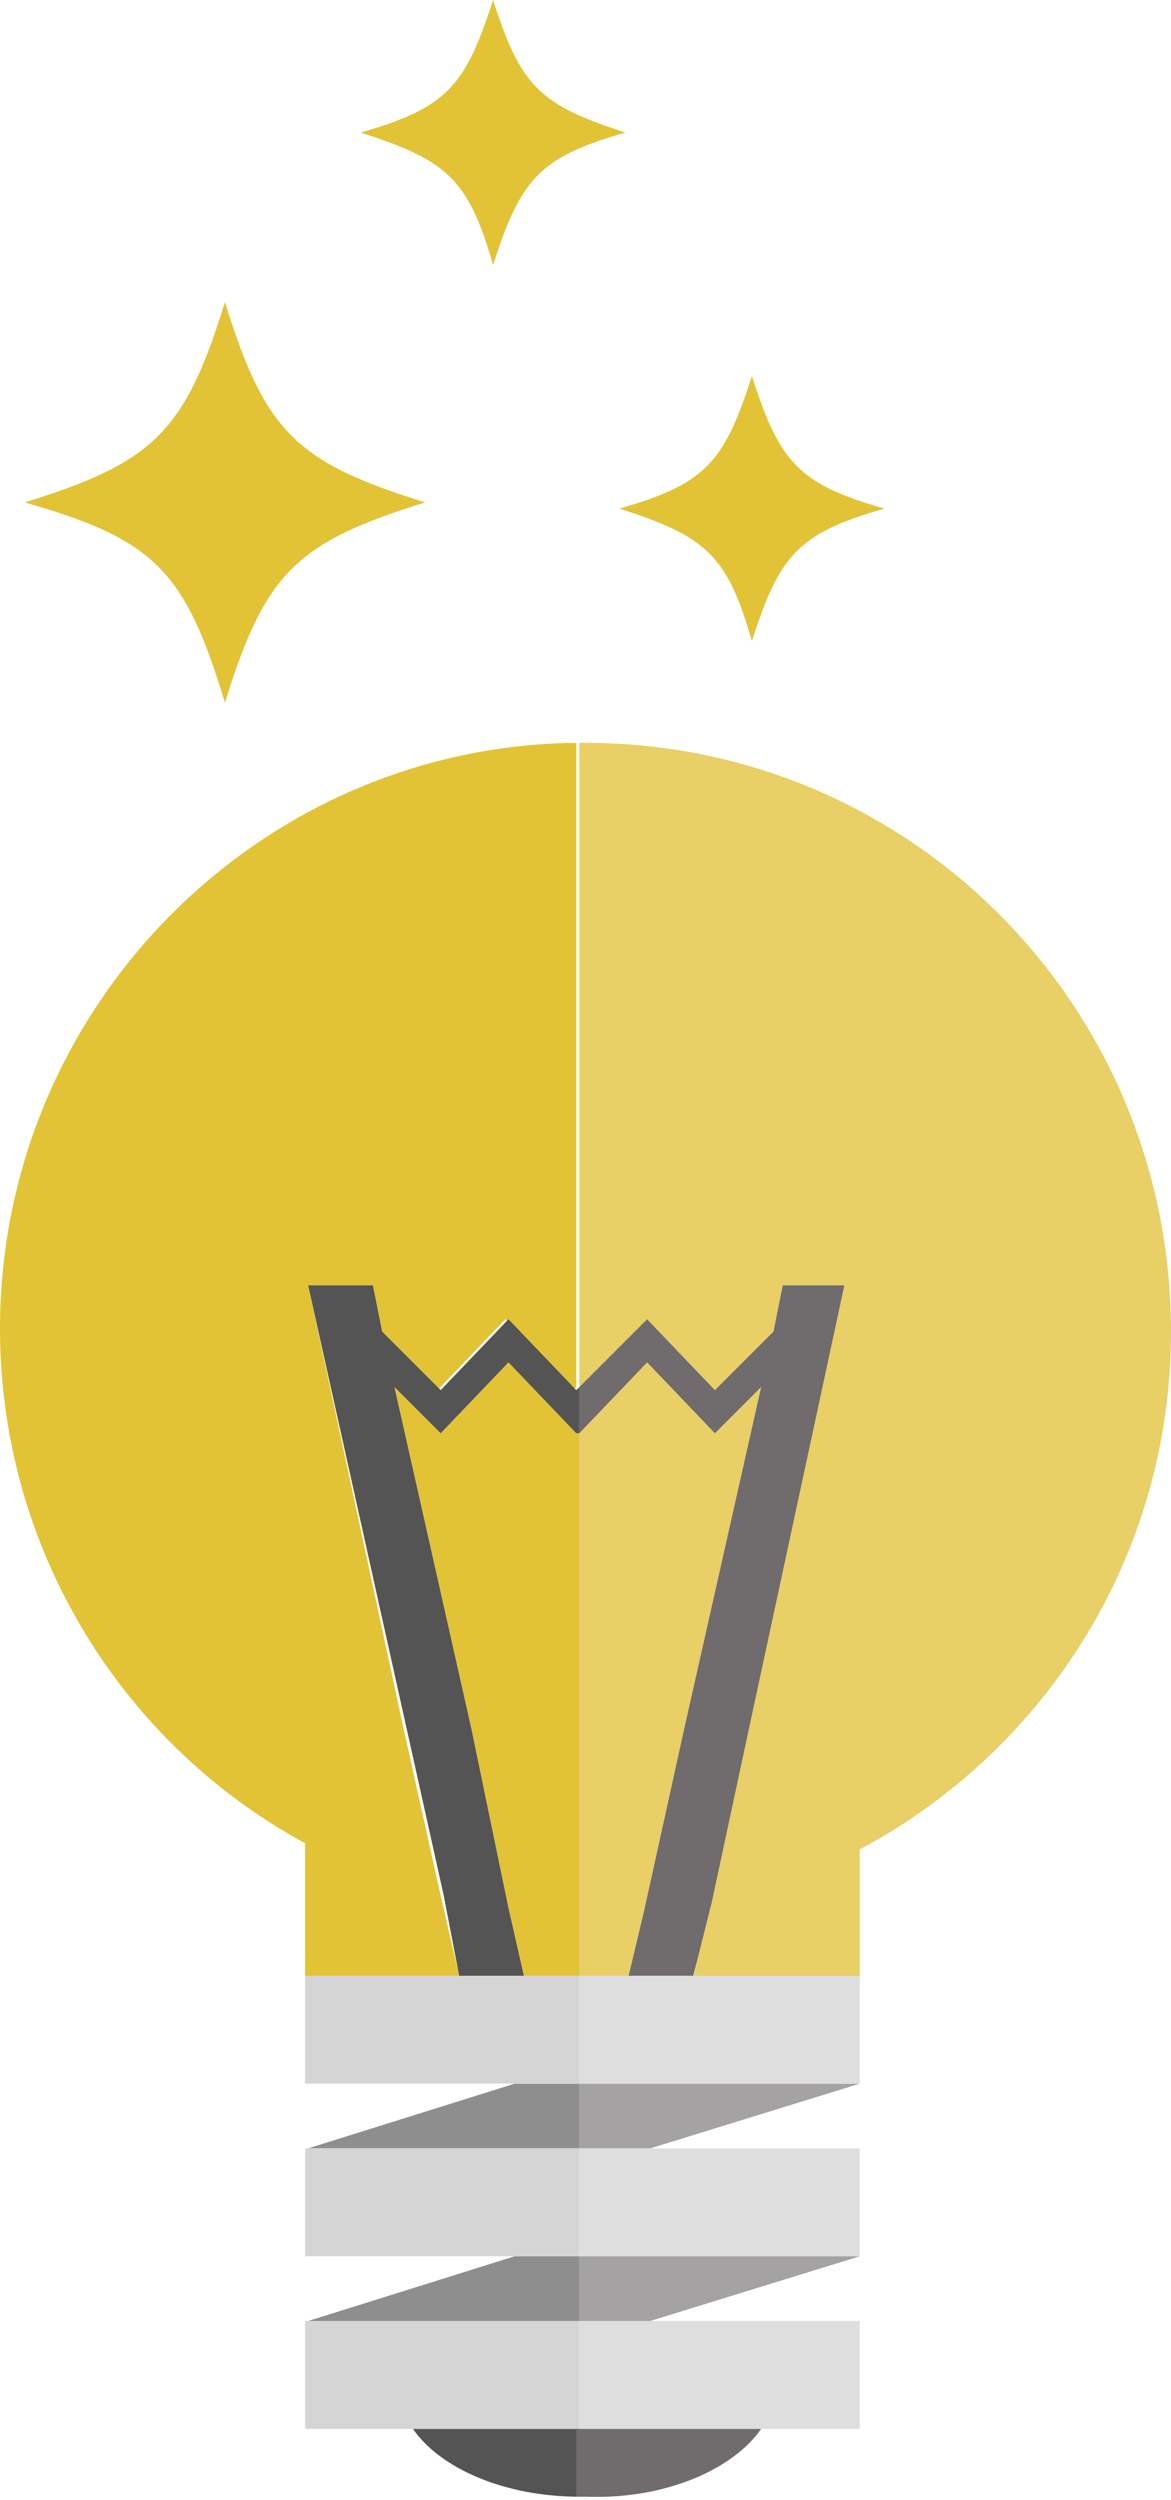 <?xml version="1.0" encoding="utf-8"?>
<!-- Generator: Adobe Illustrator 19.0.0, SVG Export Plug-In . SVG Version: 6.00 Build 0)  -->
<svg version="1.1" id="Capa_1" xmlns="http://www.w3.org/2000/svg" xmlns:xlink="http://www.w3.org/1999/xlink" x="0px" y="0px"
	 viewBox="0 0 38 81.1" style="enable-background:new 0 0 38 81.1;" xml:space="preserve">
<style type="text/css">
	.st0{fill:none;}
	.st1{fill:#E2C336;}
	.st2{fill:#545454;}
	.st3{fill:#8E8E8E;}
	.st4{fill:#D5D5D5;}
	.st5{fill:#E8CF66;}
	.st6{fill:#706B6D;}
	.st7{fill:#A4A2A3;}
	.st8{fill:#DEDEDE;}
</style>
<g id="XMLID_1243_">
	<g id="XMLID_1247_">
		<rect id="XMLID_1293_" x="17.9" y="63.2" class="st0" width="0" height="1.8"/>
		<polygon id="XMLID_1292_" class="st1" points="18.7,46.5 16.5,44.2 14.3,46.5 12.8,45 15.3,56.1 16.5,61.9 17,64.1 18.8,64.1 
			18.8,62.1 18.8,56.1 18.8,46.5 		"/>
		<path id="XMLID_1291_" class="st1" d="M0,43.1c0,7.2,4,13.5,9.9,16.7v4.3h5l-0.6-2.6l-1.2-5.4L10,41.7h2l0.3,1.5l0,0l1.9,1.9
			l2.2-2.3l2.2,2.3l0.1-0.1V24.1C8.4,24.2,0,32.7,0,43.1z"/>
		<rect id="XMLID_1290_" x="14.9" y="64.1" class="st2" width="2.1" height="0"/>
		<polygon id="XMLID_1289_" class="st2" points="18.7,45.1 16.5,42.8 14.3,45.1 12.4,43.2 12.4,43.2 12.1,41.7 10,41.7 13.2,56.1 
			14.4,61.5 14.9,64.1 17,64.1 16.5,61.9 15.3,56.1 12.8,45 14.3,46.5 16.5,44.2 18.7,46.5 18.8,46.5 18.8,45 		"/>
		<path id="XMLID_1286_" class="st2" d="M13.4,78.8c0.9,1.3,3,2.2,5.4,2.2v-2.2H13.4z"/>
		<polygon id="XMLID_1283_" class="st3" points="18.8,67.6 16.7,67.6 10,69.7 10,69.7 18.8,69.7 		"/>
		<polygon id="XMLID_1280_" class="st3" points="18.8,73.2 16.7,73.2 10,75.3 10,75.3 18.8,75.3 		"/>
		<polygon id="XMLID_1277_" class="st4" points="10,75.3 9.9,75.3 9.9,78.8 13.4,78.8 18.8,78.8 18.8,77.9 18.8,76.1 18.8,75.3 		
			"/>
		<polygon id="XMLID_1274_" class="st4" points="17,64.1 14.9,64.1 9.9,64.1 9.9,67.6 16.7,67.6 18.8,67.6 18.8,66.9 18.8,64.1 		
			"/>
		<polygon id="XMLID_1271_" class="st4" points="10,69.7 9.9,69.7 9.9,73.2 16.7,73.2 18.8,73.2 18.8,72.6 18.8,70.4 18.8,69.7 		
			"/>
		<rect id="XMLID_1270_" x="18.8" y="64.1" class="st0" width="1.7" height="0"/>
		<path id="XMLID_1269_" class="st5" d="M19,24.1c-0.1,0-0.1,0-0.2,0V45l2.2-2.2l2.2,2.3l1.9-1.9l0,0l0.3-1.5h2l-3.2,14.5l-1.2,5.6
			l-0.5,2.4h5.4v-4.2c6-3.2,10.1-9.5,10.1-16.8C38,32.6,29.5,24.1,19,24.1z"/>
		<polygon id="XMLID_1268_" class="st5" points="23.2,46.5 21,44.2 18.8,46.5 18.8,56.1 18.8,62.1 18.8,64.1 20.4,64.1 20.9,62 
			22.2,56.1 24.7,45 		"/>
		<rect id="XMLID_1267_" x="20.4" y="64.1" class="st2" width="2.1" height="0"/>
		<polygon id="XMLID_1266_" class="st6" points="25.4,41.7 25.1,43.2 25.1,43.2 23.2,45.1 21,42.8 18.8,45 18.8,46.5 21,44.2 
			23.2,46.5 24.7,45 22.2,56.1 20.9,62 20.4,64.1 22.5,64.1 23.1,61.7 24.3,56.1 27.4,41.7 		"/>
		<path id="XMLID_1263_" class="st6" d="M24.7,78.8h-6v2.2c0.1,0,0.2,0,0.3,0C21.6,81.1,23.8,80.1,24.7,78.8z"/>
		<polygon id="XMLID_1260_" class="st7" points="18.8,69.7 21.1,69.7 27.9,67.6 18.8,67.6 		"/>
		<polygon id="XMLID_1257_" class="st7" points="18.8,75.3 21.1,75.3 27.9,73.2 18.8,73.2 		"/>
		<polygon id="XMLID_1254_" class="st8" points="21.1,75.3 18.8,75.3 18.8,76.1 18.8,77.9 18.8,78.8 24.7,78.8 27.9,78.8 27.9,75.3 
					"/>
		<polygon id="XMLID_1251_" class="st8" points="22.5,64.1 20.4,64.1 18.8,64.1 18.8,66.9 18.8,67.6 27.9,67.6 27.9,64.1 		"/>
		<polygon id="XMLID_1248_" class="st8" points="21.1,69.7 18.8,69.7 18.8,70.4 18.8,72.6 18.8,73.2 27.9,73.2 27.9,69.7 		"/>
	</g>
	<path id="XMLID_1246_" class="st1" d="M13.8,16.3c-4.2,1.3-5.2,2.3-6.5,6.5C6,18.5,5,17.5,0.8,16.3C5,15,6,14,7.3,9.8
		C8.6,14,9.6,15,13.8,16.3z"/>
	<path id="XMLID_1245_" class="st1" d="M28.7,16.5c-2.8,0.8-3.4,1.5-4.3,4.3c-0.8-2.8-1.5-3.4-4.3-4.3c2.8-0.8,3.4-1.5,4.3-4.3
		C25.3,15,25.9,15.7,28.7,16.5z"/>
	<path id="XMLID_1244_" class="st1" d="M20.3,4.3c-2.8,0.8-3.4,1.5-4.3,4.3c-0.8-2.8-1.5-3.4-4.3-4.3c2.8-0.8,3.4-1.5,4.3-4.3
		C16.9,2.8,17.5,3.4,20.3,4.3z"/>
</g>
</svg>
